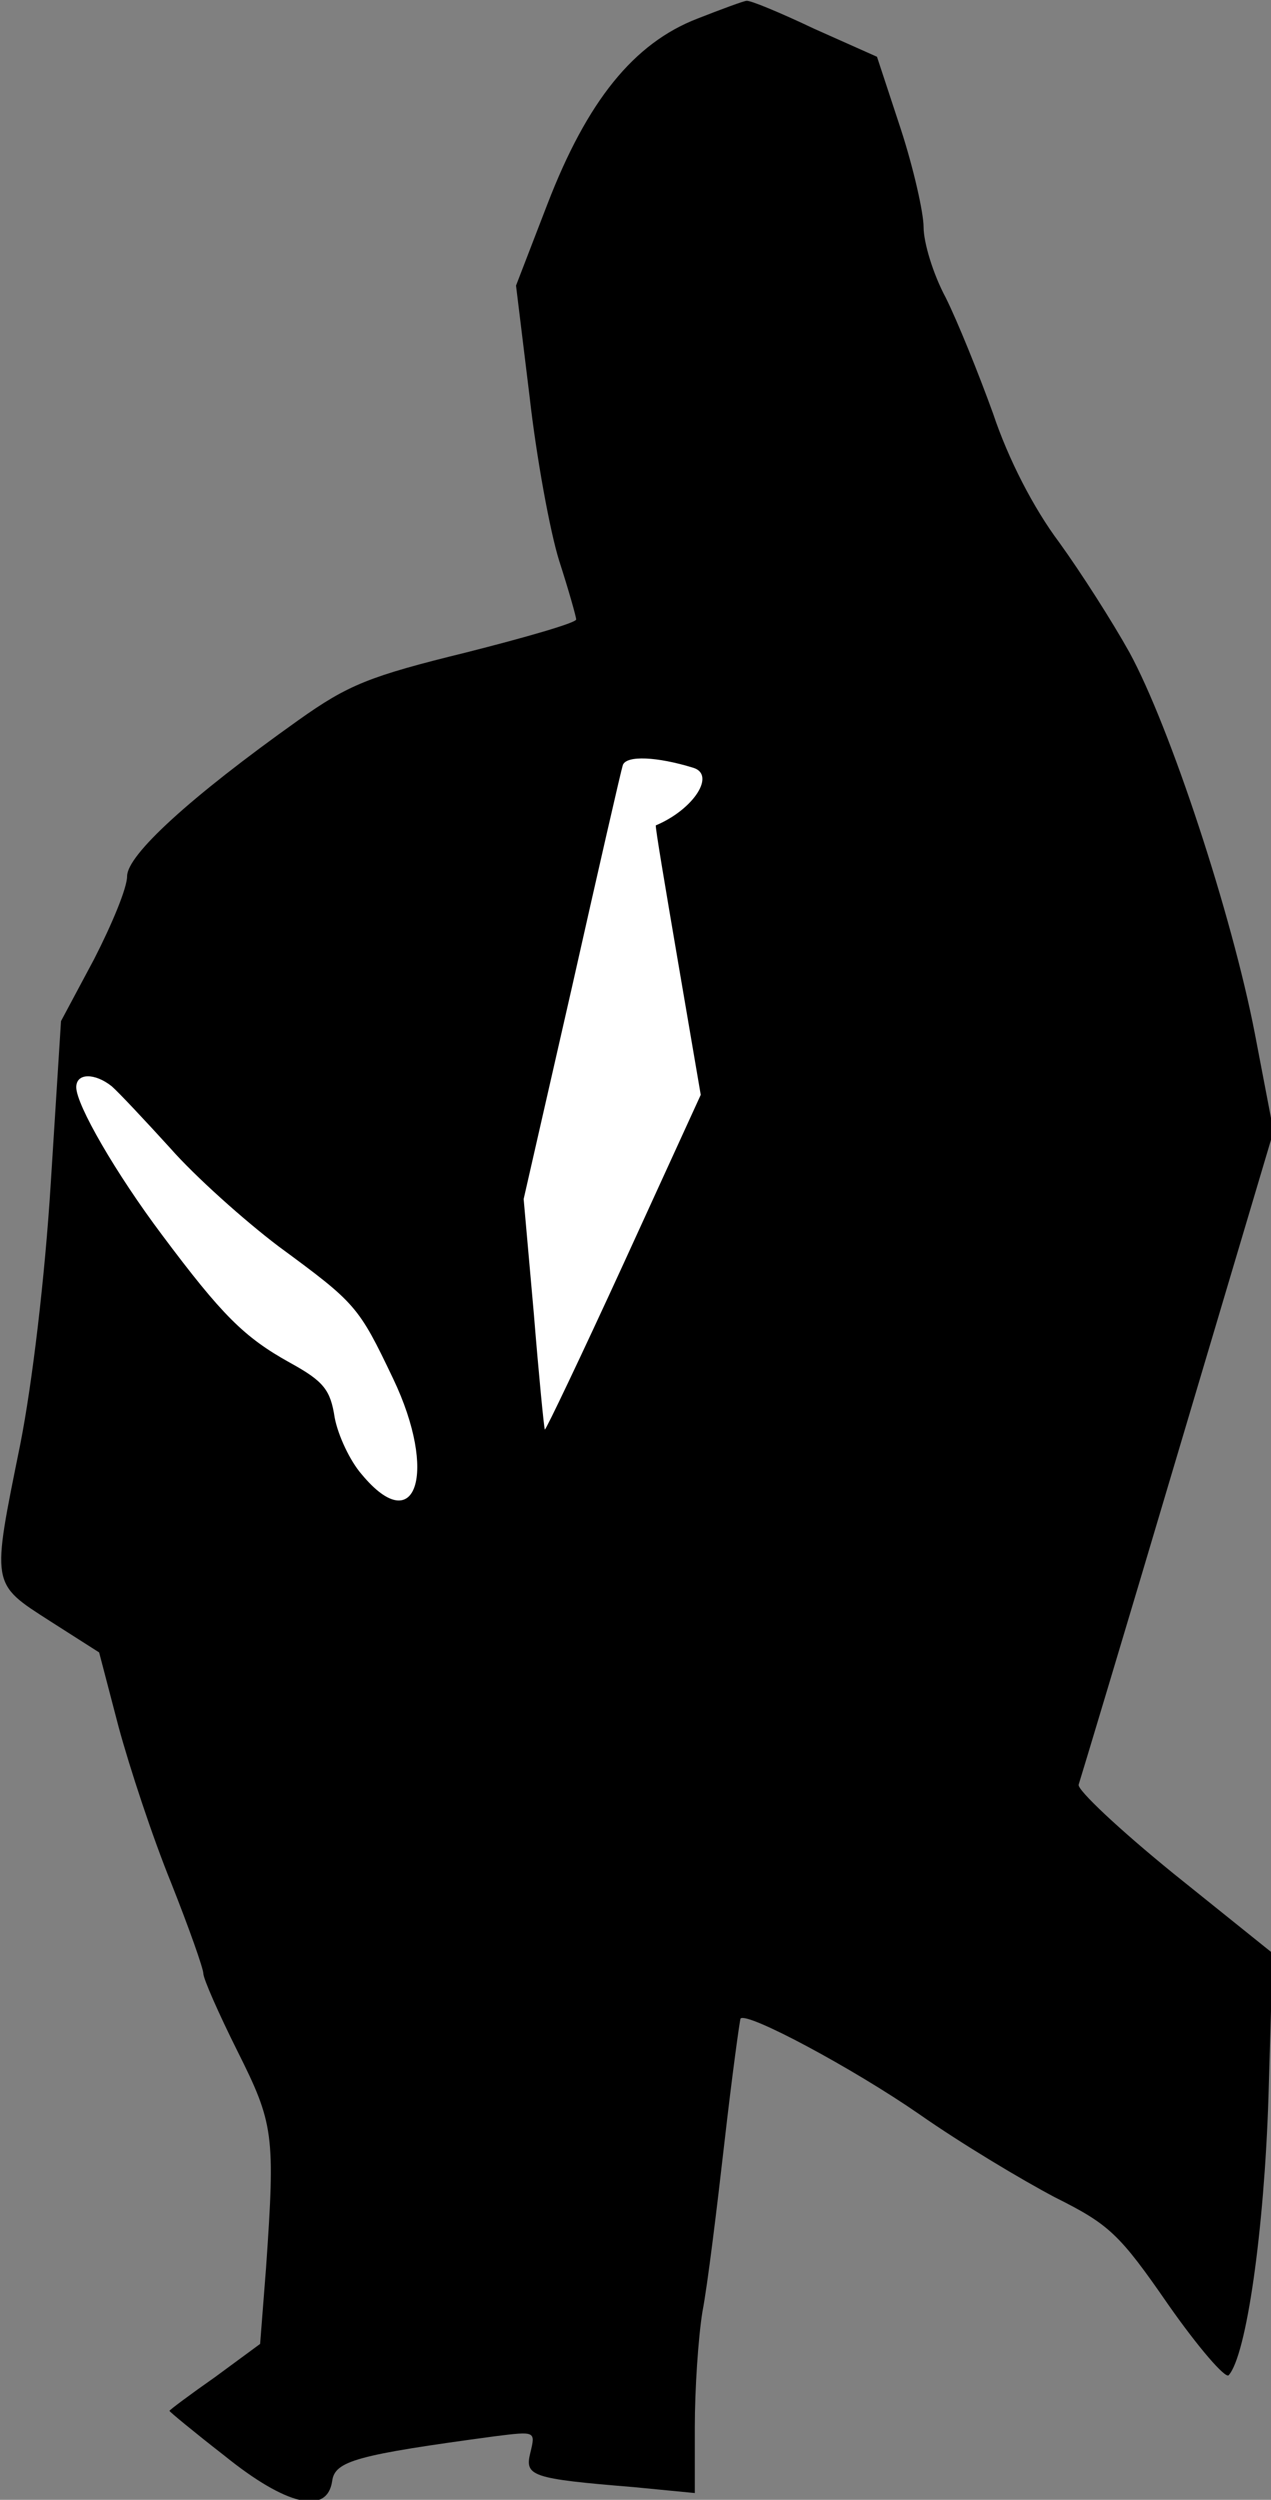 <?xml version="1.0" standalone="no"?>
<!DOCTYPE svg PUBLIC "-//W3C//DTD SVG 20010904//EN"
 "http://www.w3.org/TR/2001/REC-SVG-20010904/DTD/svg10.dtd">
<svg version="1.0" xmlns="http://www.w3.org/2000/svg"
 width="150pt" height="295pt" viewBox="0 0 150 295"
 preserveAspectRatio="xMidYMid meet">
<rect x="0" y="0" width="150" height="295" fill="#808080" stroke="none"/>
<g transform="translate(0,295) scale(0.1,-0.1)"
fill="#000000" stroke="none">
<path fill="#000000" stroke="none" d="M823 2928 c-75 -29 -130 -97 -177 -219
l-37 -96 16 -131 c8 -71 24 -159 35 -194 11 -34 20 -66 20 -69 0 -4 -59 -21
-130 -39 -114 -28 -139 -38 -198 -80 -128 -91 -202 -159 -202 -184 0 -14 -18
-57 -39 -98 l-39 -73 -12 -190 c-7 -113 -22 -238 -36 -309 -34 -168 -35 -164
35 -209 l58 -37 23 -88 c13 -48 40 -130 62 -184 21 -53 38 -101 38 -107 0 -6
18 -47 40 -91 43 -86 45 -98 34 -256 l-7 -90 -53 -39 c-30 -21 -54 -39 -54
-40 0 -1 29 -25 65 -53 73 -59 121 -70 127 -30 3 24 29 31 192 53 48 6 48 6
42 -19 -7 -28 0 -31 122 -41 l72 -7 0 78 c0 44 4 105 9 136 6 31 17 121 26
200 9 79 18 144 19 146 8 8 133 -59 211 -113 50 -35 122 -78 160 -98 64 -32
76 -43 134 -127 35 -50 67 -87 71 -83 21 23 42 171 47 328 l5 170 -117 94
c-64 52 -114 99 -112 105 2 6 55 182 117 391 l113 380 -22 115 c-27 140 -100
362 -148 450 -20 36 -57 94 -83 130 -30 40 -60 98 -78 152 -17 47 -42 109 -56
137 -15 28 -26 65 -26 83 0 17 -12 70 -27 116 l-28 85 -74 33 c-40 19 -76 34
-80 33 -3 0 -30 -10 -58 -21z"/>
<path fill="#ffffff" stroke="none" d="M818 2044 c27 -8 1 -49 -44 -68 -1 -1
11 -72 26 -160 l27 -158 -91 -199 c-50 -109 -92 -197 -93 -196 -1 2 -7 63 -13
137 l-12 135 57 250 c31 138 58 256 60 262 4 12 41 10 83 -3z"/>
<path fill="#ffffff" stroke="none" d="M132 1668 c8 -7 39 -40 69 -73 29 -33
87 -85 128 -116 91 -67 94 -70 135 -156 53 -111 27 -190 -37 -113 -14 16 -28
46 -32 67 -5 33 -13 43 -53 65 -54 30 -80 56 -151 151 -54 72 -101 153 -101
174 0 17 22 17 42 1z"/>
</g>
</svg>
